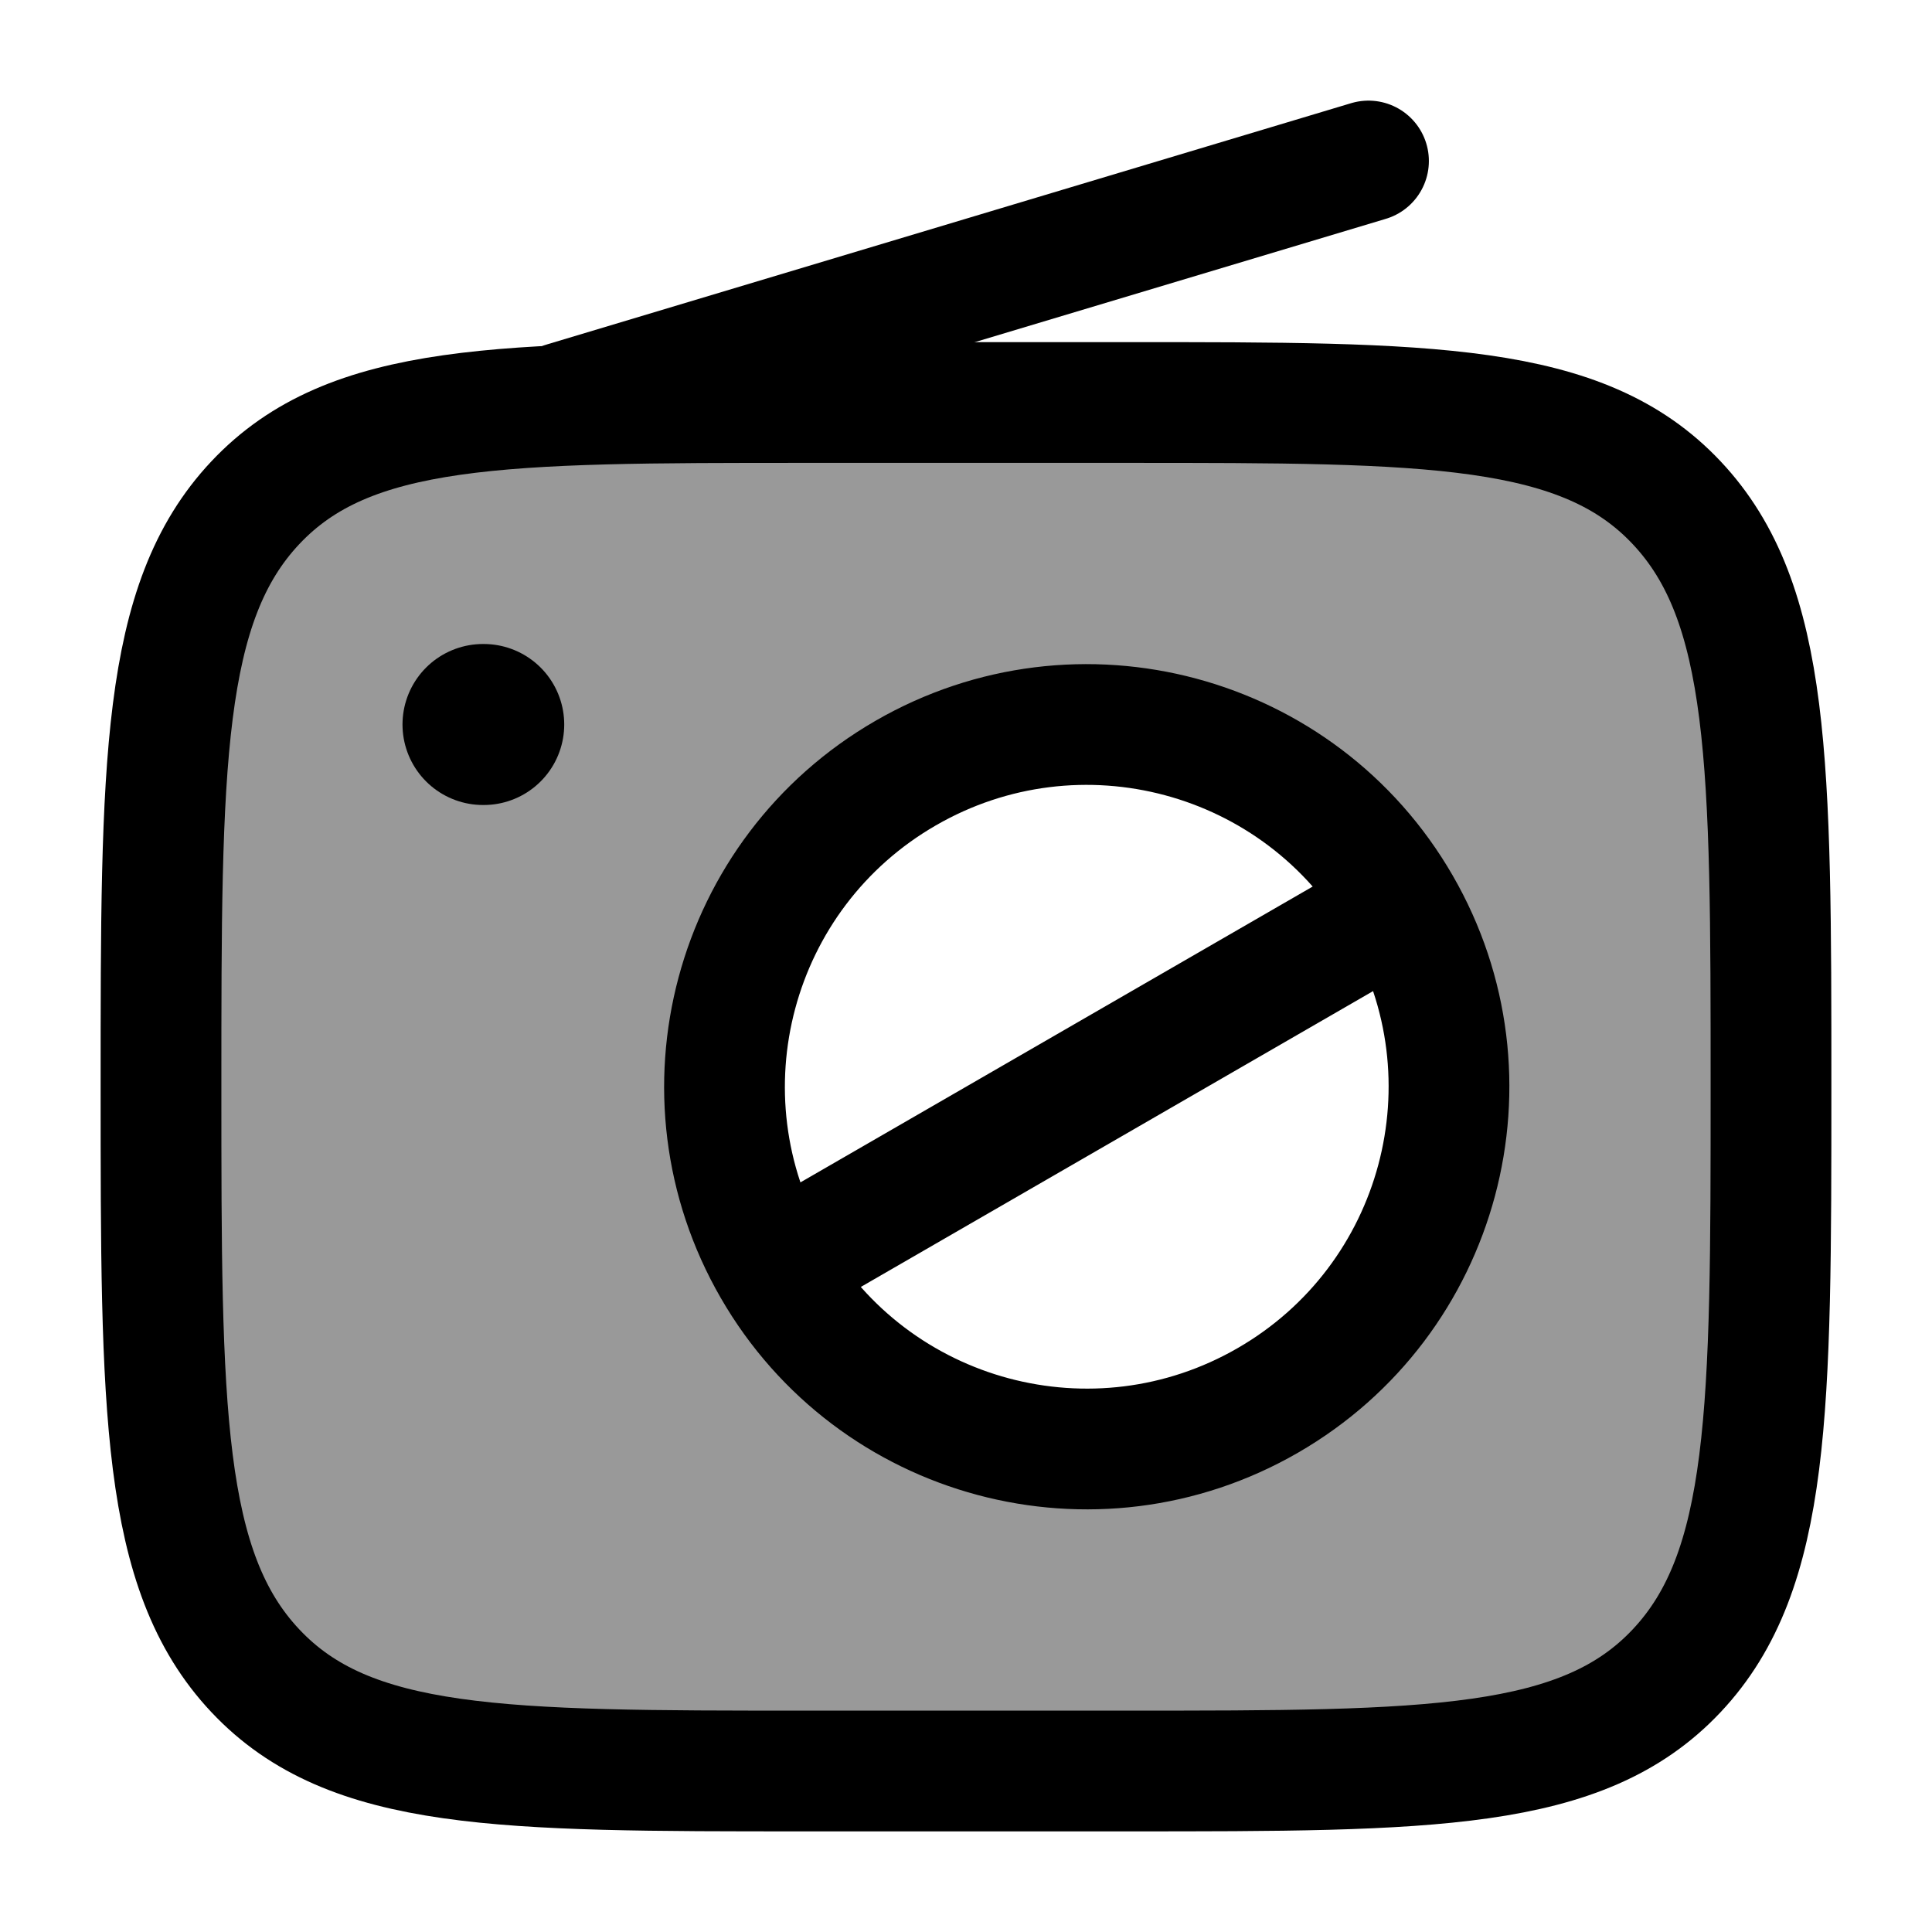<svg width="24" height="24" viewBox="0 0 24 24" fill="none" xmlns="http://www.w3.org/2000/svg">
    <path opacity="0.4" fill-rule="evenodd" clip-rule="evenodd" d="M20.828 6.245C19.657 5 17.771 5 14 5H10C6.229 5 4.343 5 3.172 6.245C2 7.49 2 9.493 2 13.5C2 17.507 2 19.51 3.172 20.755C4.343 22 6.229 22 10 22H14C17.771 22 19.657 22 20.828 20.755C22 19.51 22 17.507 22 13.5C22 9.493 22 7.49 20.828 6.245ZM15.75 17.396C17.902 16.154 18.639 13.402 17.396 11.25C16.154 9.098 13.402 8.361 11.25 9.604C9.098 10.846 8.361 13.598 9.604 15.75C10.846 17.902 13.598 18.639 15.75 17.396Z" fill="currentColor"/>
    <path d="M14 5C17.771 5 19.657 5 20.828 6.245C22 7.49 22 9.493 22 13.5C22 17.507 22 19.51 20.828 20.755C19.657 22 17.771 22 14 22H10C6.229 22 4.343 22 3.172 20.755C2 19.51 2 17.507 2 13.5C2 9.493 2 7.49 3.172 6.245C4.343 5 6.229 5 10 5L14 5Z" stroke="currentColor" stroke-width="1.5" stroke-linecap="round"/>
    <path d="M17.396 11.25C18.639 13.402 17.902 16.154 15.75 17.396C13.598 18.639 10.846 17.902 9.604 15.75M17.396 11.25C16.154 9.098 13.402 8.361 11.25 9.604C9.098 10.846 8.361 13.598 9.604 15.75M17.396 11.25L9.604 15.75" stroke="currentColor" stroke-width="1.5"/>
    <path d="M17 2L7 5" stroke="currentColor" stroke-width="1.5" stroke-linecap="round"/>
    <path d="M6 9H6.009" stroke="currentColor" stroke-width="2" stroke-linecap="round" stroke-linejoin="round"/>
</svg>
